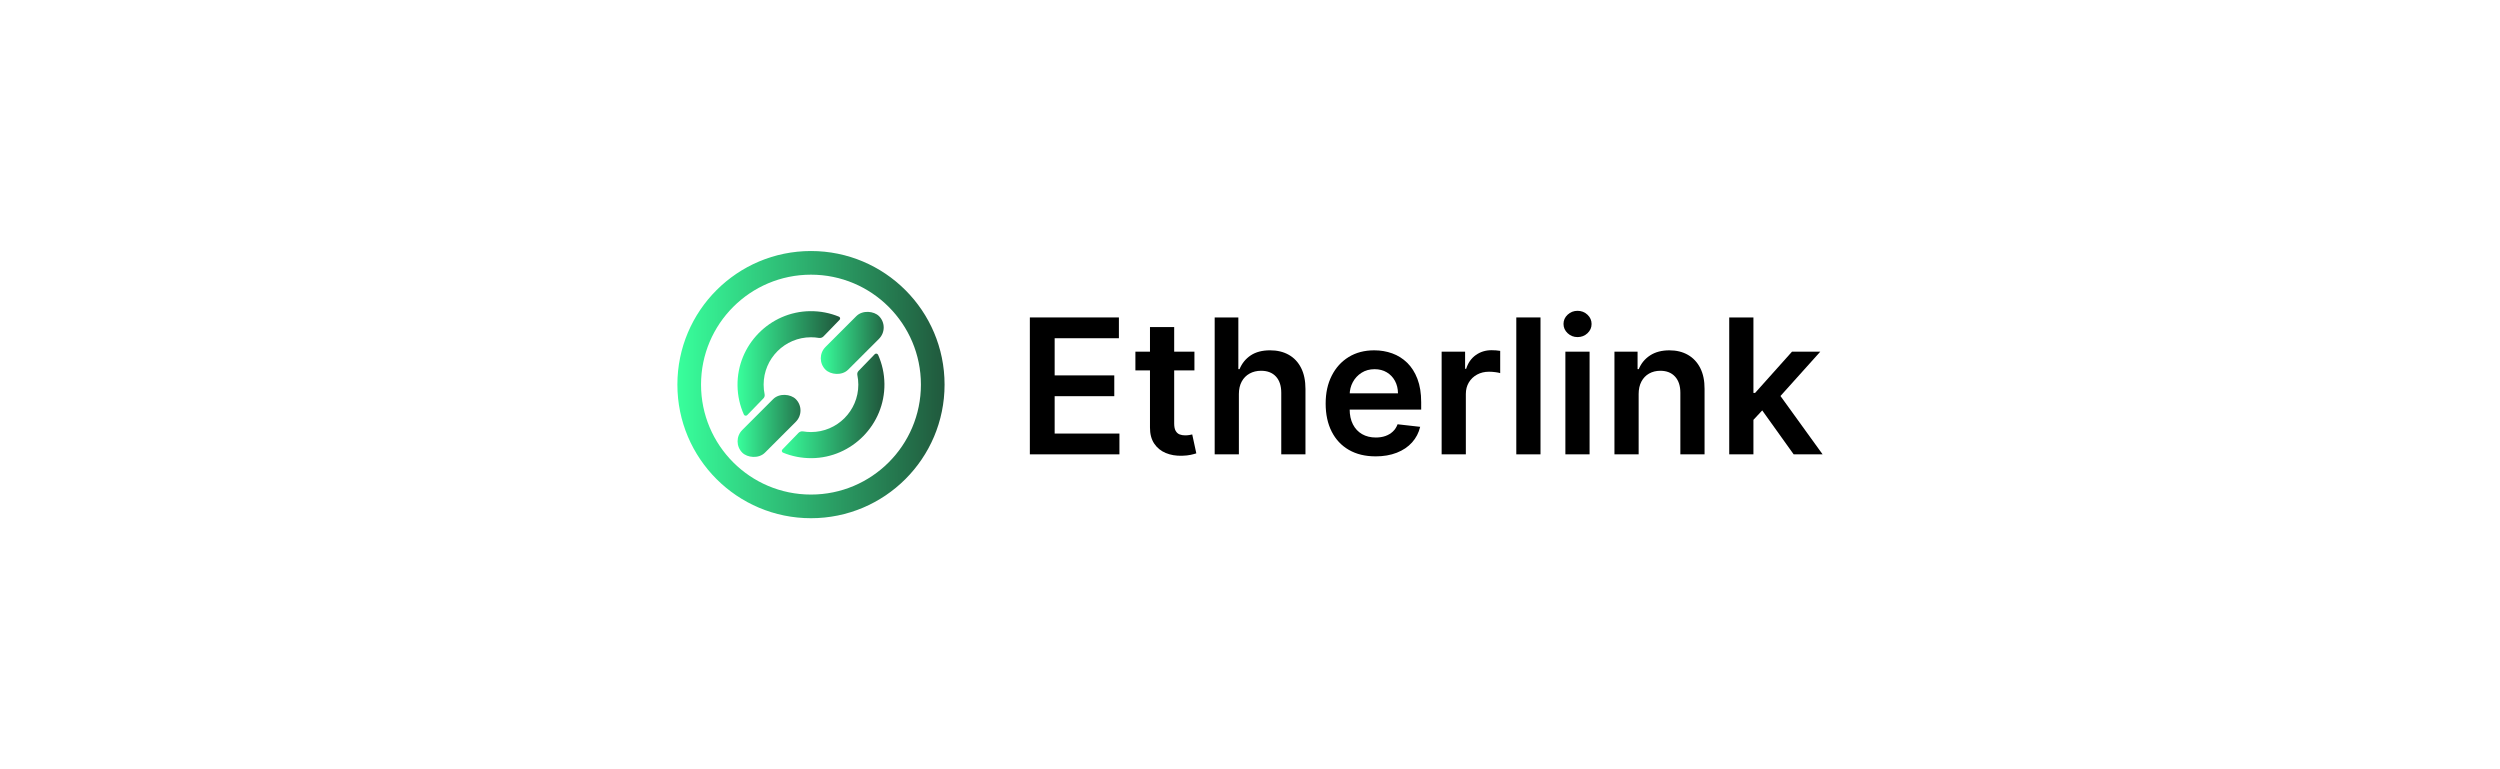 <?xml version="1.0" encoding="UTF-8"?>
<svg width="78" height="24" id="Layer_1" data-name="Layer 1" xmlns="http://www.w3.org/2000/svg" xmlns:xlink="http://www.w3.org/1999/xlink" viewBox="0 0 1920 1080">
  <defs>
    <style>
      .cls-1 {
        fill: url(#linear-gradient);
      }

      .cls-1, .cls-2, .cls-3, .cls-4, .cls-5, .cls-6 {
        stroke-width: 0px;
      }

      .cls-2 {
        fill: url(#linear-gradient-4);
      }

      .cls-3 {
        fill: url(#linear-gradient-2);
      }

      .cls-4 {
        fill: url(#linear-gradient-3);
      }

      .cls-5 {
        fill: url(#linear-gradient-5);
      }

      .cls-6 {
        fill: #171717;
      }
    </style>
    <linearGradient id="linear-gradient" x1="156.05" y1="540" x2="679.7" y2="540" gradientUnits="userSpaceOnUse">
      <stop offset="0" stop-color="#38ff9c"/>
      <stop offset="1" stop-color="#171717"/>
    </linearGradient>
    <linearGradient id="linear-gradient-2" x1="240.46" y1="510.26" x2="437.46" y2="510.26" gradientUnits="userSpaceOnUse">
      <stop offset="0" stop-color="#38ff9c"/>
      <stop offset="1" stop-color="#171717"/>
    </linearGradient>
    <linearGradient id="linear-gradient-3" x1="302.65" y1="569.87" x2="498.58" y2="569.87" xlink:href="#linear-gradient-2"/>
    <linearGradient id="linear-gradient-4" x1="240.56" y1="597.97" x2="389.14" y2="597.97" gradientTransform="translate(506.22 -26.19) rotate(45)" xlink:href="#linear-gradient-2"/>
    <linearGradient id="linear-gradient-5" x1="357.37" y1="481.42" x2="494.46" y2="481.42" gradientTransform="translate(458.02 -142.93) rotate(45)" xlink:href="#linear-gradient-2"/>
  </defs>
  <g>
    <path class="cls-1" d="M343.61,352.44c-103.59,0-187.56,83.98-187.56,187.56s83.98,187.56,187.56,187.56,187.56-83.98,187.56-187.56-83.98-187.56-187.56-187.56ZM343.61,694.36c-85.25,0-154.36-69.11-154.36-154.36s69.11-154.36,154.36-154.36,154.36,69.11,154.36,154.36-69.11,154.36-154.36,154.36Z"/>
    <path class="cls-3" d="M342.58,436.86c-56.75.56-102.75,47.58-102.11,104.33.16,14.51,3.32,28.3,8.9,40.79.83,1.87,3.31,2.29,4.73.82l22.74-23.47c1.48-1.53,2.09-3.69,1.66-5.78-.9-4.37-1.37-8.89-1.37-13.53,0-36.73,29.77-66.5,66.49-66.5,3.76,0,7.44.31,11.02.91,2.4.4,4.85-.36,6.54-2.11l22.62-23.33c1.32-1.37.86-3.65-.9-4.37-12.41-5.11-26.03-7.88-40.32-7.74Z"/>
    <path class="cls-4" d="M344.63,643.27c56.75-.56,102.75-47.58,102.11-104.33-.16-14.51-3.32-28.3-8.9-40.79-.83-1.87-3.31-2.29-4.73-.82l-22.74,23.47c-1.48,1.53-2.09,3.69-1.66,5.78.9,4.37,1.37,8.89,1.37,13.53,0,36.73-29.77,66.5-66.49,66.5-3.76,0-7.44-.31-11.02-.91-2.4-.4-4.85.36-6.54,2.11l-22.62,23.33c-1.32,1.37-.86,3.65.9,4.37,12.41,5.11,26.03,7.88,40.32,7.74Z"/>
    <rect class="cls-2" x="231.59" y="575.46" width="106.28" height="45.02" rx="22.51" ry="22.51" transform="translate(-339.43 376.47) rotate(-45)"/>
    <rect class="cls-5" x="348.4" y="458.91" width="106.28" height="45.02" rx="22.51" ry="22.51" transform="translate(-222.8 424.94) rotate(-45)"/>
  </g>
  <g>
    <path fill="currentColor" d="M650.91,637.91v-192.22h125.02v29.19h-90.2v52.18h83.72v29.19h-83.72v52.47h90.95v29.19h-125.77Z"/>
    <path fill="currentColor" d="M881.98,493.74v26.28h-82.88v-26.28h82.88ZM819.57,459.2h33.98v135.34c0,4.57.7,8.06,2.11,10.47,1.41,2.41,3.27,4.05,5.58,4.93,2.31.88,4.88,1.31,7.7,1.31,2.13,0,4.08-.16,5.87-.47,1.78-.31,3.14-.59,4.08-.84l5.73,26.56c-1.82.63-4.4,1.31-7.74,2.06-3.35.75-7.43,1.19-12.25,1.31-8.51.25-16.18-1.05-23-3.9-6.82-2.85-12.22-7.27-16.19-13.28-3.97-6.01-5.93-13.52-5.87-22.53v-140.97Z"/>
    <path fill="currentColor" d="M944.39,553.43v84.47h-33.98v-192.22h33.23v72.55h1.69c3.38-8.13,8.62-14.56,15.72-19.29,7.1-4.72,16.16-7.09,27.17-7.09,10.01,0,18.74,2.1,26.19,6.29,7.45,4.19,13.22,10.32,17.32,18.4,4.1,8.07,6.15,17.93,6.15,29.57v91.79h-33.98v-86.54c0-9.7-2.49-17.25-7.46-22.67-4.97-5.41-11.94-8.12-20.88-8.12-6.01,0-11.37,1.3-16.1,3.9-4.73,2.6-8.42,6.34-11.08,11.22-2.66,4.88-3.99,10.79-3.99,17.74Z"/>
    <path fill="currentColor" d="M1136.24,640.72c-14.45,0-26.92-3.02-37.4-9.06-10.48-6.04-18.54-14.61-24.17-25.72-5.63-11.11-8.45-24.2-8.45-39.28s2.83-27.86,8.49-39.09c5.66-11.23,13.59-19.99,23.79-26.28,10.2-6.29,22.18-9.43,35.95-9.43,8.88,0,17.28,1.42,25.2,4.27,7.91,2.85,14.92,7.24,21.02,13.19,6.1,5.95,10.9,13.5,14.41,22.67,3.5,9.17,5.26,20.07,5.26,32.71v10.42h-118.17v-22.9h85.6c-.06-6.51-1.47-12.31-4.22-17.41-2.75-5.1-6.59-9.12-11.5-12.06-4.91-2.94-10.62-4.41-17.13-4.41-6.95,0-13.05,1.67-18.3,5.02-5.26,3.35-9.34,7.73-12.25,13.14-2.91,5.41-4.4,11.34-4.46,17.79v19.99c0,8.39,1.53,15.57,4.6,21.54,3.07,5.98,7.35,10.54,12.86,13.7,5.51,3.16,11.95,4.74,19.33,4.74,4.94,0,9.42-.7,13.42-2.11,4-1.41,7.48-3.49,10.42-6.24,2.94-2.75,5.16-6.16,6.66-10.23l31.72,3.57c-2,8.39-5.8,15.69-11.4,21.92-5.6,6.23-12.75,11.04-21.45,14.45-8.7,3.41-18.65,5.12-29.85,5.12Z"/>
    <path fill="currentColor" d="M1229.06,637.91v-144.17h32.94v24.03h1.5c2.63-8.32,7.15-14.75,13.56-19.29,6.41-4.54,13.75-6.8,22.01-6.8,1.88,0,3.99.08,6.34.23,2.35.16,4.3.39,5.87.7v31.25c-1.44-.5-3.71-.95-6.8-1.36-3.1-.41-6.09-.61-8.96-.61-6.19,0-11.75,1.33-16.66,3.99-4.91,2.66-8.78,6.34-11.59,11.03-2.82,4.69-4.22,10.11-4.22,16.24v84.75h-33.98Z"/>
    <path fill="currentColor" d="M1367.87,445.68v192.22h-33.98v-192.22h33.98Z"/>
    <path fill="currentColor" d="M1419.87,473.28c-5.38,0-10.01-1.81-13.89-5.44-3.88-3.63-5.82-7.98-5.82-13.05s1.94-9.4,5.82-13c3.88-3.6,8.51-5.4,13.89-5.4s10.09,1.82,13.94,5.44c3.85,3.63,5.77,7.98,5.77,13.05s-1.92,9.4-5.77,13c-3.85,3.6-8.49,5.4-13.94,5.4ZM1402.79,637.91v-144.17h33.98v144.17h-33.98Z"/>
    <path fill="currentColor" d="M1505.66,553.43v84.47h-33.98v-144.17h32.47v24.5h1.69c3.32-8.07,8.62-14.48,15.91-19.24,7.29-4.75,16.32-7.13,27.08-7.13,9.95,0,18.63,2.13,26.05,6.38,7.41,4.26,13.17,10.42,17.27,18.49,4.1,8.07,6.12,17.87,6.05,29.38v91.79h-33.98v-86.54c0-9.64-2.49-17.18-7.46-22.62-4.97-5.44-11.84-8.17-20.6-8.17-5.95,0-11.22,1.3-15.82,3.9-4.6,2.6-8.2,6.34-10.79,11.22-2.6,4.88-3.9,10.79-3.9,17.74Z"/>
    <path fill="currentColor" d="M1632.83,637.91v-192.22h33.98v192.22h-33.98ZM1663.81,592.67l-.09-41.02h5.44l51.81-57.91h39.7l-63.73,70.96h-7.04l-26.09,27.97ZM1723.31,637.91l-46.93-65.61,22.9-23.93,64.67,89.54h-40.64Z"/>
  </g>
</svg>